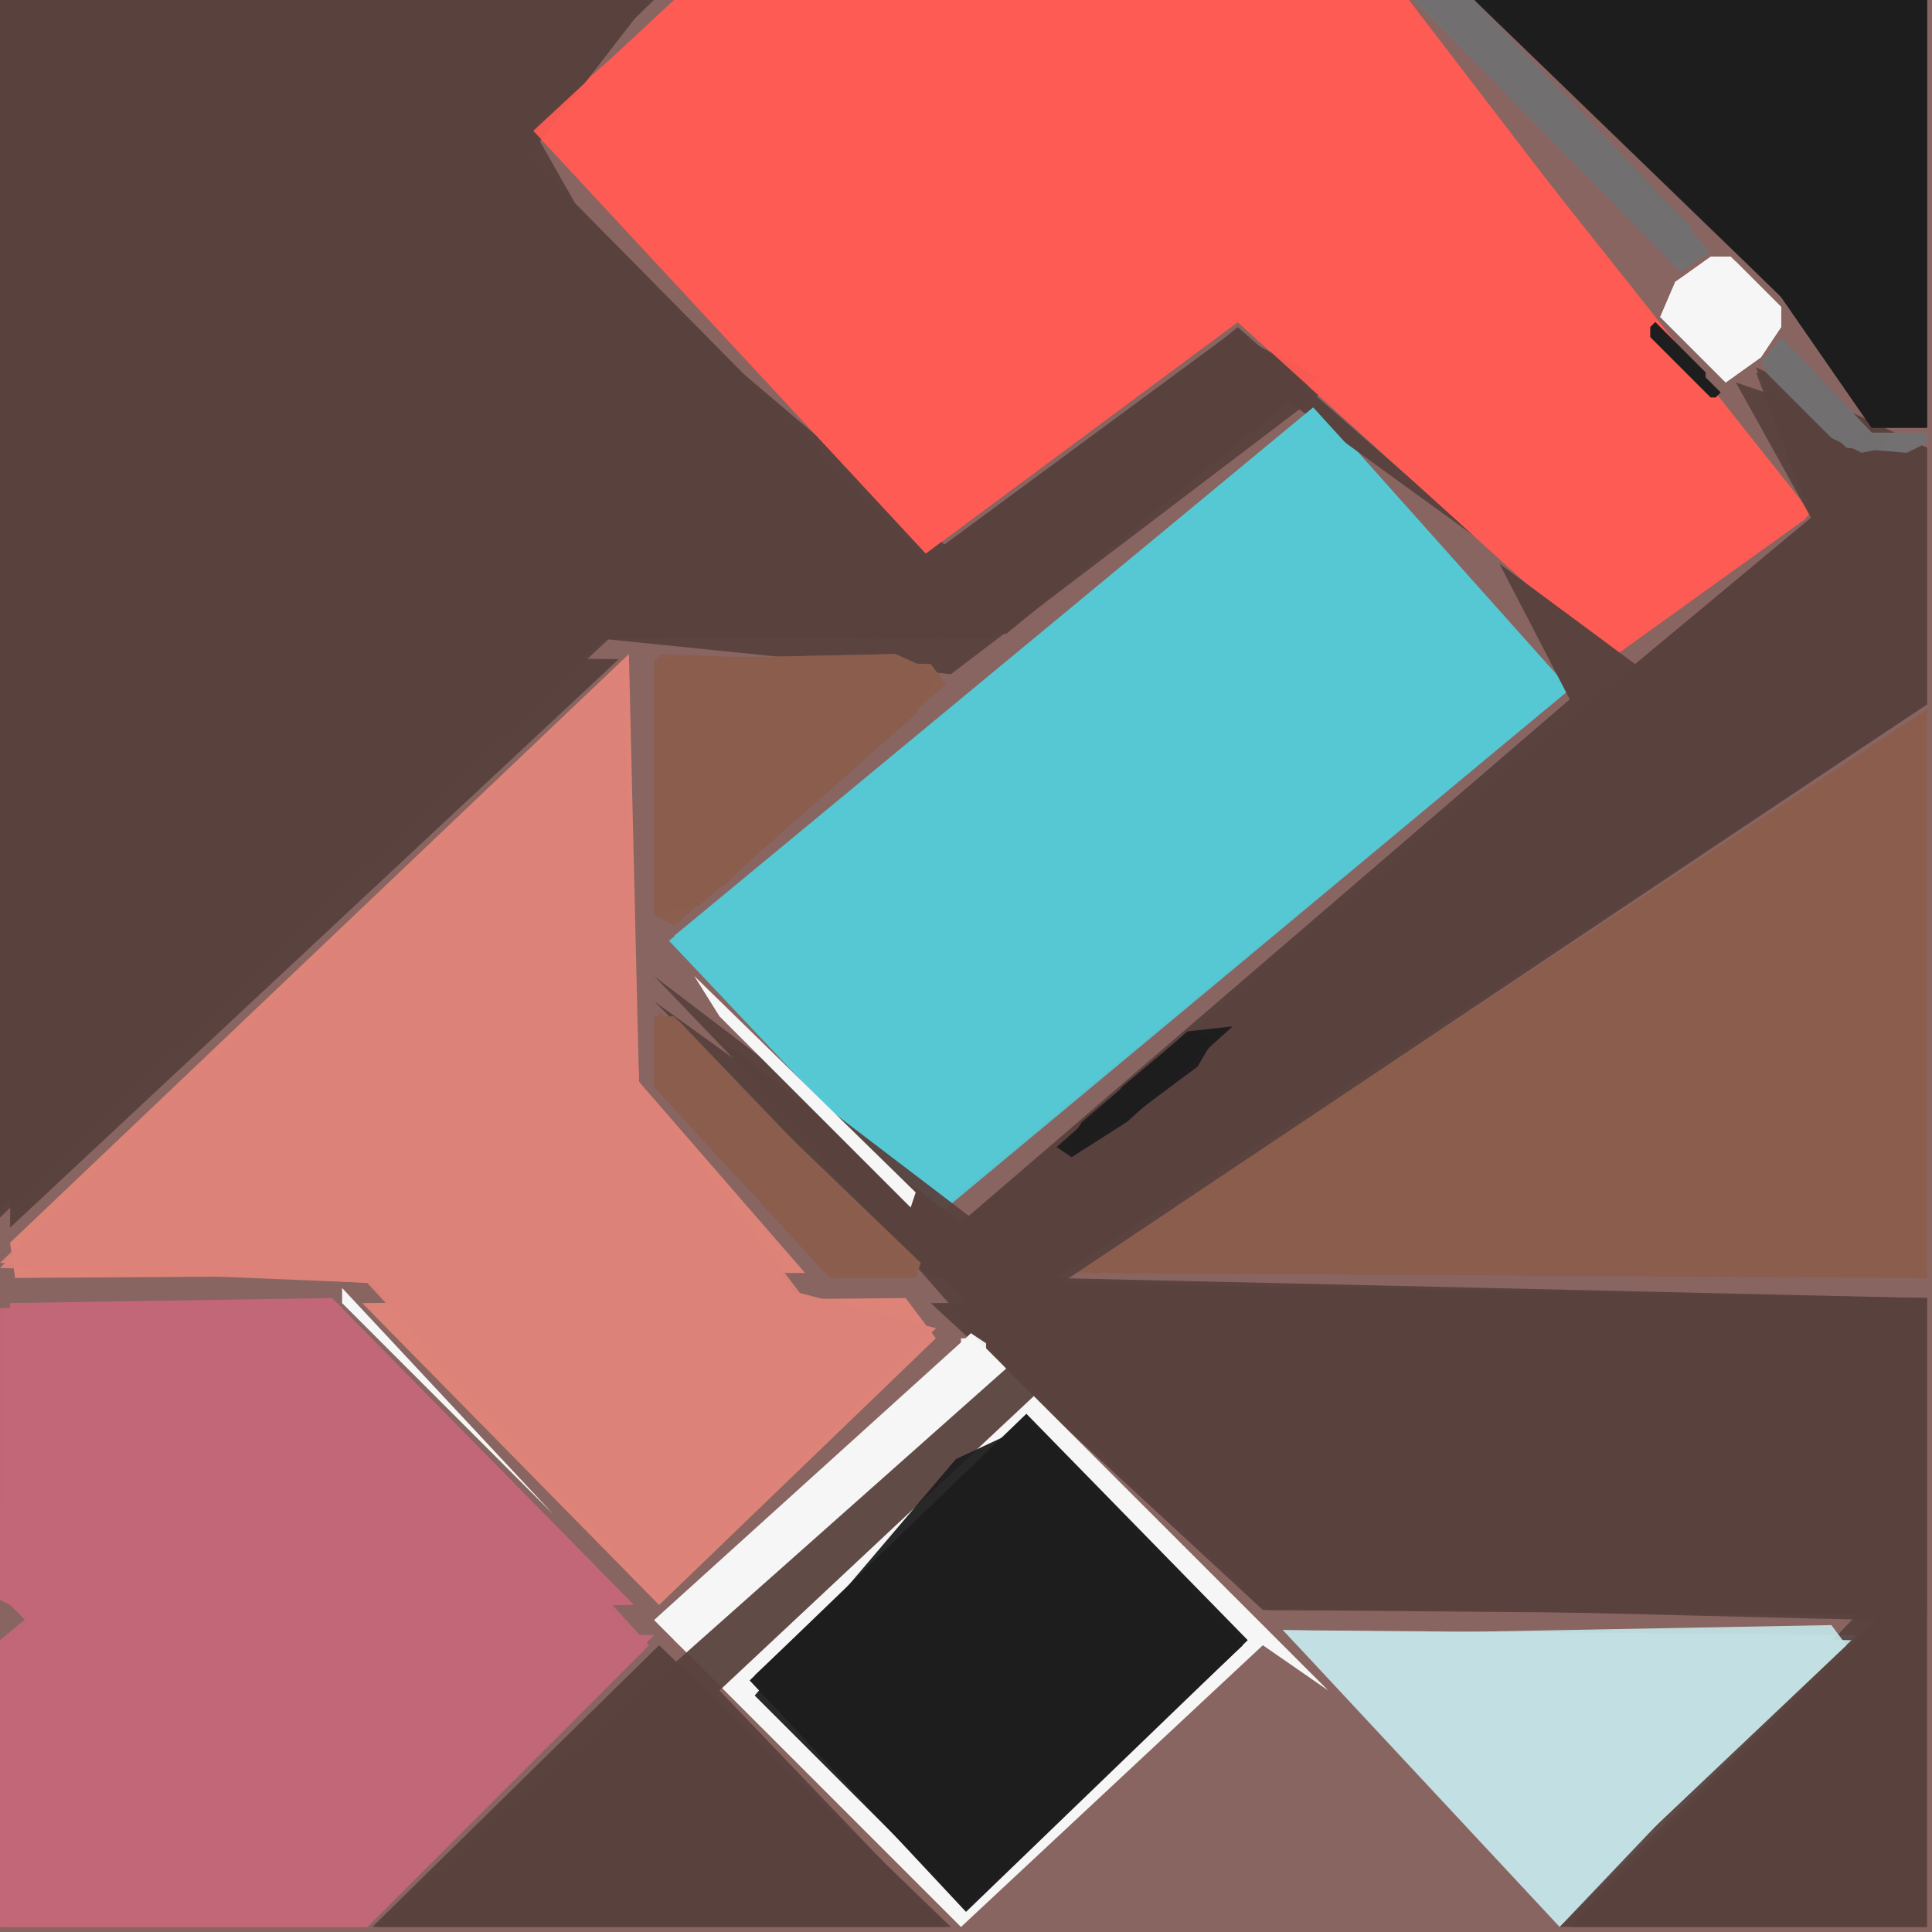 <svg xmlns="http://www.w3.org/2000/svg" width="768" height="768" viewBox="0 0 384 384">
<rect width="384" height="384" fill="#896562"/>
<polygon points="262.0,81.0 133.0,187.0 184.0,241.0 312.0,137.0" fill="#55c9d4" />
<polygon points="106.0,25.0 184.0,110.0 246.0,64.0 320.0,131.0 360.0,102.0 279.0,0.0 135.0,0.0" fill="#fd5c53" />
<polygon points="383.0,141.0 213.0,253.0 383.0,254.0" fill="#8b5e4d" />
<polygon points="185.0,259.0 251.0,320.0 383.0,320.0 383.0,258.0" fill="#5a433e" />
<polygon points="2.0,244.0 123.0,131.0 3.0,130.0" fill="#5a433e" />
<polygon points="125.0,130.0 2.0,247.0 3.0,254.0 160.0,253.0 127.0,215.0" fill="#de8378" />
<polygon points="192.0,269.0 250.0,325.0 193.0,381.0 134.0,326.0" fill="#f7f6f6" />
<polygon points="295.0,108.0 246.0,65.0 191.0,111.0 138.0,66.0 0.0,68.0 3.0,126.0 197.0,127.0 255.0,79.0" fill="#5a433e" />
<polygon points="0.0,242.0 120.0,127.0 189.0,134.0 264.0,77.0 245.0,66.0 184.0,111.0 105.0,31.0 129.0,0.0 0.0,0.0" fill="#5a433e" opacity="0.95" />
<polygon points="193.0,265.0 130.0,322.0 191.0,383.0 251.0,327.0 264.0,336.0" fill="#f7f6f6" />
<polygon points="261.0,81.0 133.0,187.0 186.0,241.0 312.0,137.0" fill="#55c9d4" opacity="0.95" />
<polygon points="0.0,0.0 2.0,62.0 126.0,61.0 105.0,24.0 130.0,0.0" fill="#5a433e" />
<polygon points="2.0,259.0 3.0,320.0 126.0,319.0 66.0,258.0" fill="#c36778" />
<polygon points="106.0,26.0 184.0,110.0 246.0,64.0 320.0,131.0 359.0,103.0 280.0,0.0 134.0,0.0" fill="#fd5c53" opacity="0.95" />
<polygon points="2.0,383.0 72.0,383.0 130.0,325.0 3.0,324.0" fill="#c36778" />
<polygon points="204.0,281.0 149.0,334.0 192.0,380.0 248.0,326.0" fill="#1f1e1f" />
<polygon points="0.0,240.0 121.0,127.0 200.0,126.0 262.0,75.0 245.0,66.0 184.0,111.0 105.0,31.0 129.0,0.0 0.0,0.0" fill="#5a433e" opacity="0.95" />
<polygon points="383.0,141.0 214.0,253.0 383.0,254.0" fill="#8b5e4d" opacity="0.95" />
<polygon points="261.0,81.0 134.0,186.0 187.0,241.0 312.0,137.0" fill="#55c9d4" opacity="0.95" />
<polygon points="124.0,132.0 0.0,252.0 74.0,255.0 131.0,318.0 186.0,264.0 158.0,257.0 127.0,215.0" fill="#de8378" opacity="0.95" />
<polygon points="72.0,259.0 131.0,319.0 186.0,266.0 180.0,258.0" fill="#de8378" />
<polygon points="106.0,26.0 184.0,110.0 246.0,64.0 320.0,131.0 359.0,103.0 280.0,0.0 134.0,0.0" fill="#fd5c53" opacity="0.95" />
<polygon points="0.0,260.0 0.0,318.0 6.0,321.0 0.0,326.0 0.0,383.0 73.0,383.0 129.0,327.0 67.0,259.0" fill="#c36778" opacity="0.95" />
<polygon points="255.0,324.0 310.0,383.0 369.0,325.0" fill="#c2e0e3" />
<polygon points="349.0,74.0 360.0,103.0 193.0,242.0 130.0,194.0 250.0,319.0 373.0,322.0 312.0,383.0 383.0,383.0 383.0,258.0 209.0,254.0 383.0,140.0 383.0,89.0" fill="#5a433e" opacity="0.95" />
<polygon points="74.0,383.0 189.0,383.0 131.0,327.0" fill="#5a433e" />
<polygon points="383.0,89.0 349.0,73.0 361.0,102.0 325.0,132.0 298.0,112.0 312.0,139.0 191.0,243.0 130.0,199.0 185.0,254.0 210.0,254.0 383.0,140.0" fill="#5a433e" />
<polygon points="293.0,0.0 354.0,59.0 372.0,85.0 383.0,85.0 383.0,0.0" fill="#1f1e1f" />
<polygon points="383.0,141.0 215.0,252.0 383.0,254.0" fill="#8b5e4d" opacity="0.95" />
<polygon points="123.0,133.0 0.0,251.0 73.0,255.0 131.0,318.0 186.0,264.0 159.0,257.0 127.0,215.0" fill="#de8378" opacity="0.95" />
<polygon points="1.0,260.0 0.0,317.0 6.0,323.0 0.0,327.0 0.0,383.0 73.0,383.0 128.0,328.0 67.0,259.0" fill="#c36778" opacity="0.95" />
<polygon points="383.0,89.0 345.0,76.0 360.0,103.0 191.0,243.0 141.0,205.0 200.0,272.0 75.0,383.0 188.0,383.0 143.0,336.0 206.0,277.0 252.0,320.0 369.0,321.0 310.0,383.0 383.0,383.0 383.0,258.0 211.0,255.0 383.0,140.0" fill="#5a433e" opacity="0.95" />
<polygon points="204.0,282.0 150.0,333.0 192.0,379.0 247.0,327.0" fill="#1f1e1f" opacity="0.95" />
<polygon points="130.0,182.0 134.0,184.0 188.0,136.0 185.0,132.0 131.0,130.0" fill="#8b5e4d" />
<polygon points="255.0,324.0 310.0,381.0 368.0,326.0" fill="#c2e0e3" opacity="0.95" />
<polygon points="294.0,0.0 354.0,59.0 372.0,85.0 383.0,85.0 383.0,0.0" fill="#1f1e1f" opacity="0.95" />
<polygon points="205.0,283.0 190.0,290.0 150.0,337.0 192.0,379.0 247.0,327.0" fill="#1f1e1f" opacity="0.95" />
<polygon points="294.0,0.0 354.0,59.0 372.0,85.0 383.0,85.0 383.0,0.0" fill="#1f1e1f" opacity="0.95" />
<polygon points="256.0,325.0 310.0,381.0 367.0,327.0 364.0,323.0" fill="#c2e0e3" opacity="0.95" />
<polygon points="130.0,182.0 144.0,176.0 187.0,134.0 178.0,130.0 130.0,131.0" fill="#8b5e4d" opacity="0.95" />
<polygon points="131.0,201.0 130.0,216.0 165.0,254.0 182.0,254.0 183.0,251.0" fill="#8b5e4d" />
<polygon points="281.0,0.0 334.0,54.0 340.0,50.0 292.0,0.0" fill="#737071" />
<polygon points="130.0,181.0 139.0,180.0 182.0,142.0 186.0,134.0 178.0,130.0 131.0,131.0" fill="#8b5e4d" opacity="0.95" />
<polygon points="130.0,202.0 130.0,216.0 164.0,253.0 182.0,253.0 134.0,202.0" fill="#8b5e4d" opacity="0.95" />
<polygon points="340.0,51.0 333.0,56.0 330.0,63.0 343.0,76.0 350.0,71.0 354.0,65.0 354.0,61.0 344.0,51.0" fill="#f7f6f6" />
<polygon points="282.0,0.0 332.0,52.0 339.0,51.0 293.0,0.0" fill="#737071" opacity="0.95" />
<polygon points="130.0,204.0 130.0,216.0 164.0,253.0 182.0,252.0 135.0,203.0" fill="#8b5e4d" opacity="0.95" />
<polygon points="138.0,194.0 143.0,202.0 181.0,240.0 182.0,237.0" fill="#f7f6f6" />
<polygon points="245.0,204.0 236.0,205.0 210.0,228.0 213.0,230.0 224.0,223.0" fill="#1f1e1f" />
<polygon points="282.0,0.0 332.0,52.0 338.0,51.0 336.0,45.0 293.0,0.0" fill="#737071" opacity="0.95" />
<polygon points="350.0,72.0 367.0,89.0 379.0,90.0 383.0,88.0 383.0,86.0 372.0,86.0 354.0,67.0" fill="#737071" />
<polygon points="341.0,51.0 333.0,56.0 330.0,63.0 343.0,76.0 350.0,71.0 354.0,65.0 354.0,61.0 345.0,52.0" fill="#f7f6f6" opacity="0.95" />
<polygon points="68.0,256.0 68.0,259.0 110.0,301.0" fill="#f7f6f6" />
<polygon points="341.0,51.0 333.0,56.0 330.0,63.0 343.0,76.0 350.0,71.0 354.0,65.0 354.0,61.0 345.0,52.0" fill="#f7f6f6" opacity="0.95" />
<polygon points="241.0,206.0 235.0,206.0 215.0,223.0 212.0,228.0 214.0,229.0 238.0,212.0" fill="#1f1e1f" opacity="0.95" />
<polygon points="352.0,69.0 351.0,74.0 364.0,87.0 370.0,90.0 375.0,89.0 375.0,87.0 372.0,86.0 356.0,69.0" fill="#737071" opacity="0.95" />
<polygon points="244.0,46.0 247.0,47.0 249.0,49.0 249.0,51.0 247.0,53.0 244.0,53.0 241.0,50.0 241.0,49.0" fill="#fd5c53" />
<polygon points="351.0,71.0 351.0,74.0 364.0,87.0 368.0,89.0 371.0,87.0 371.0,85.0 354.0,69.0" fill="#737071" opacity="0.95" />
<polygon points="329.0,64.0 328.0,65.0 328.0,67.0 340.0,79.0 341.0,79.0 342.0,78.0 339.0,75.0 339.0,74.0" fill="#1f1e1f" />
<polygon points="241.0,207.0 238.0,205.0 235.0,206.0 223.0,216.0 219.0,222.0 222.0,224.0 238.0,212.0" fill="#1f1e1f" opacity="0.95" />
<polygon points="242.0,48.0 245.0,46.0 249.0,49.0 249.0,51.0 245.0,53.0 242.0,51.0" fill="#fd5c53" opacity="0.95" />
<polygon points="193.0,265.0 192.0,266.0 191.0,266.0 191.0,268.0 194.0,270.0 195.0,269.0 196.0,269.0 196.0,267.0" fill="#f7f6f6" opacity="0.95" />
</svg>